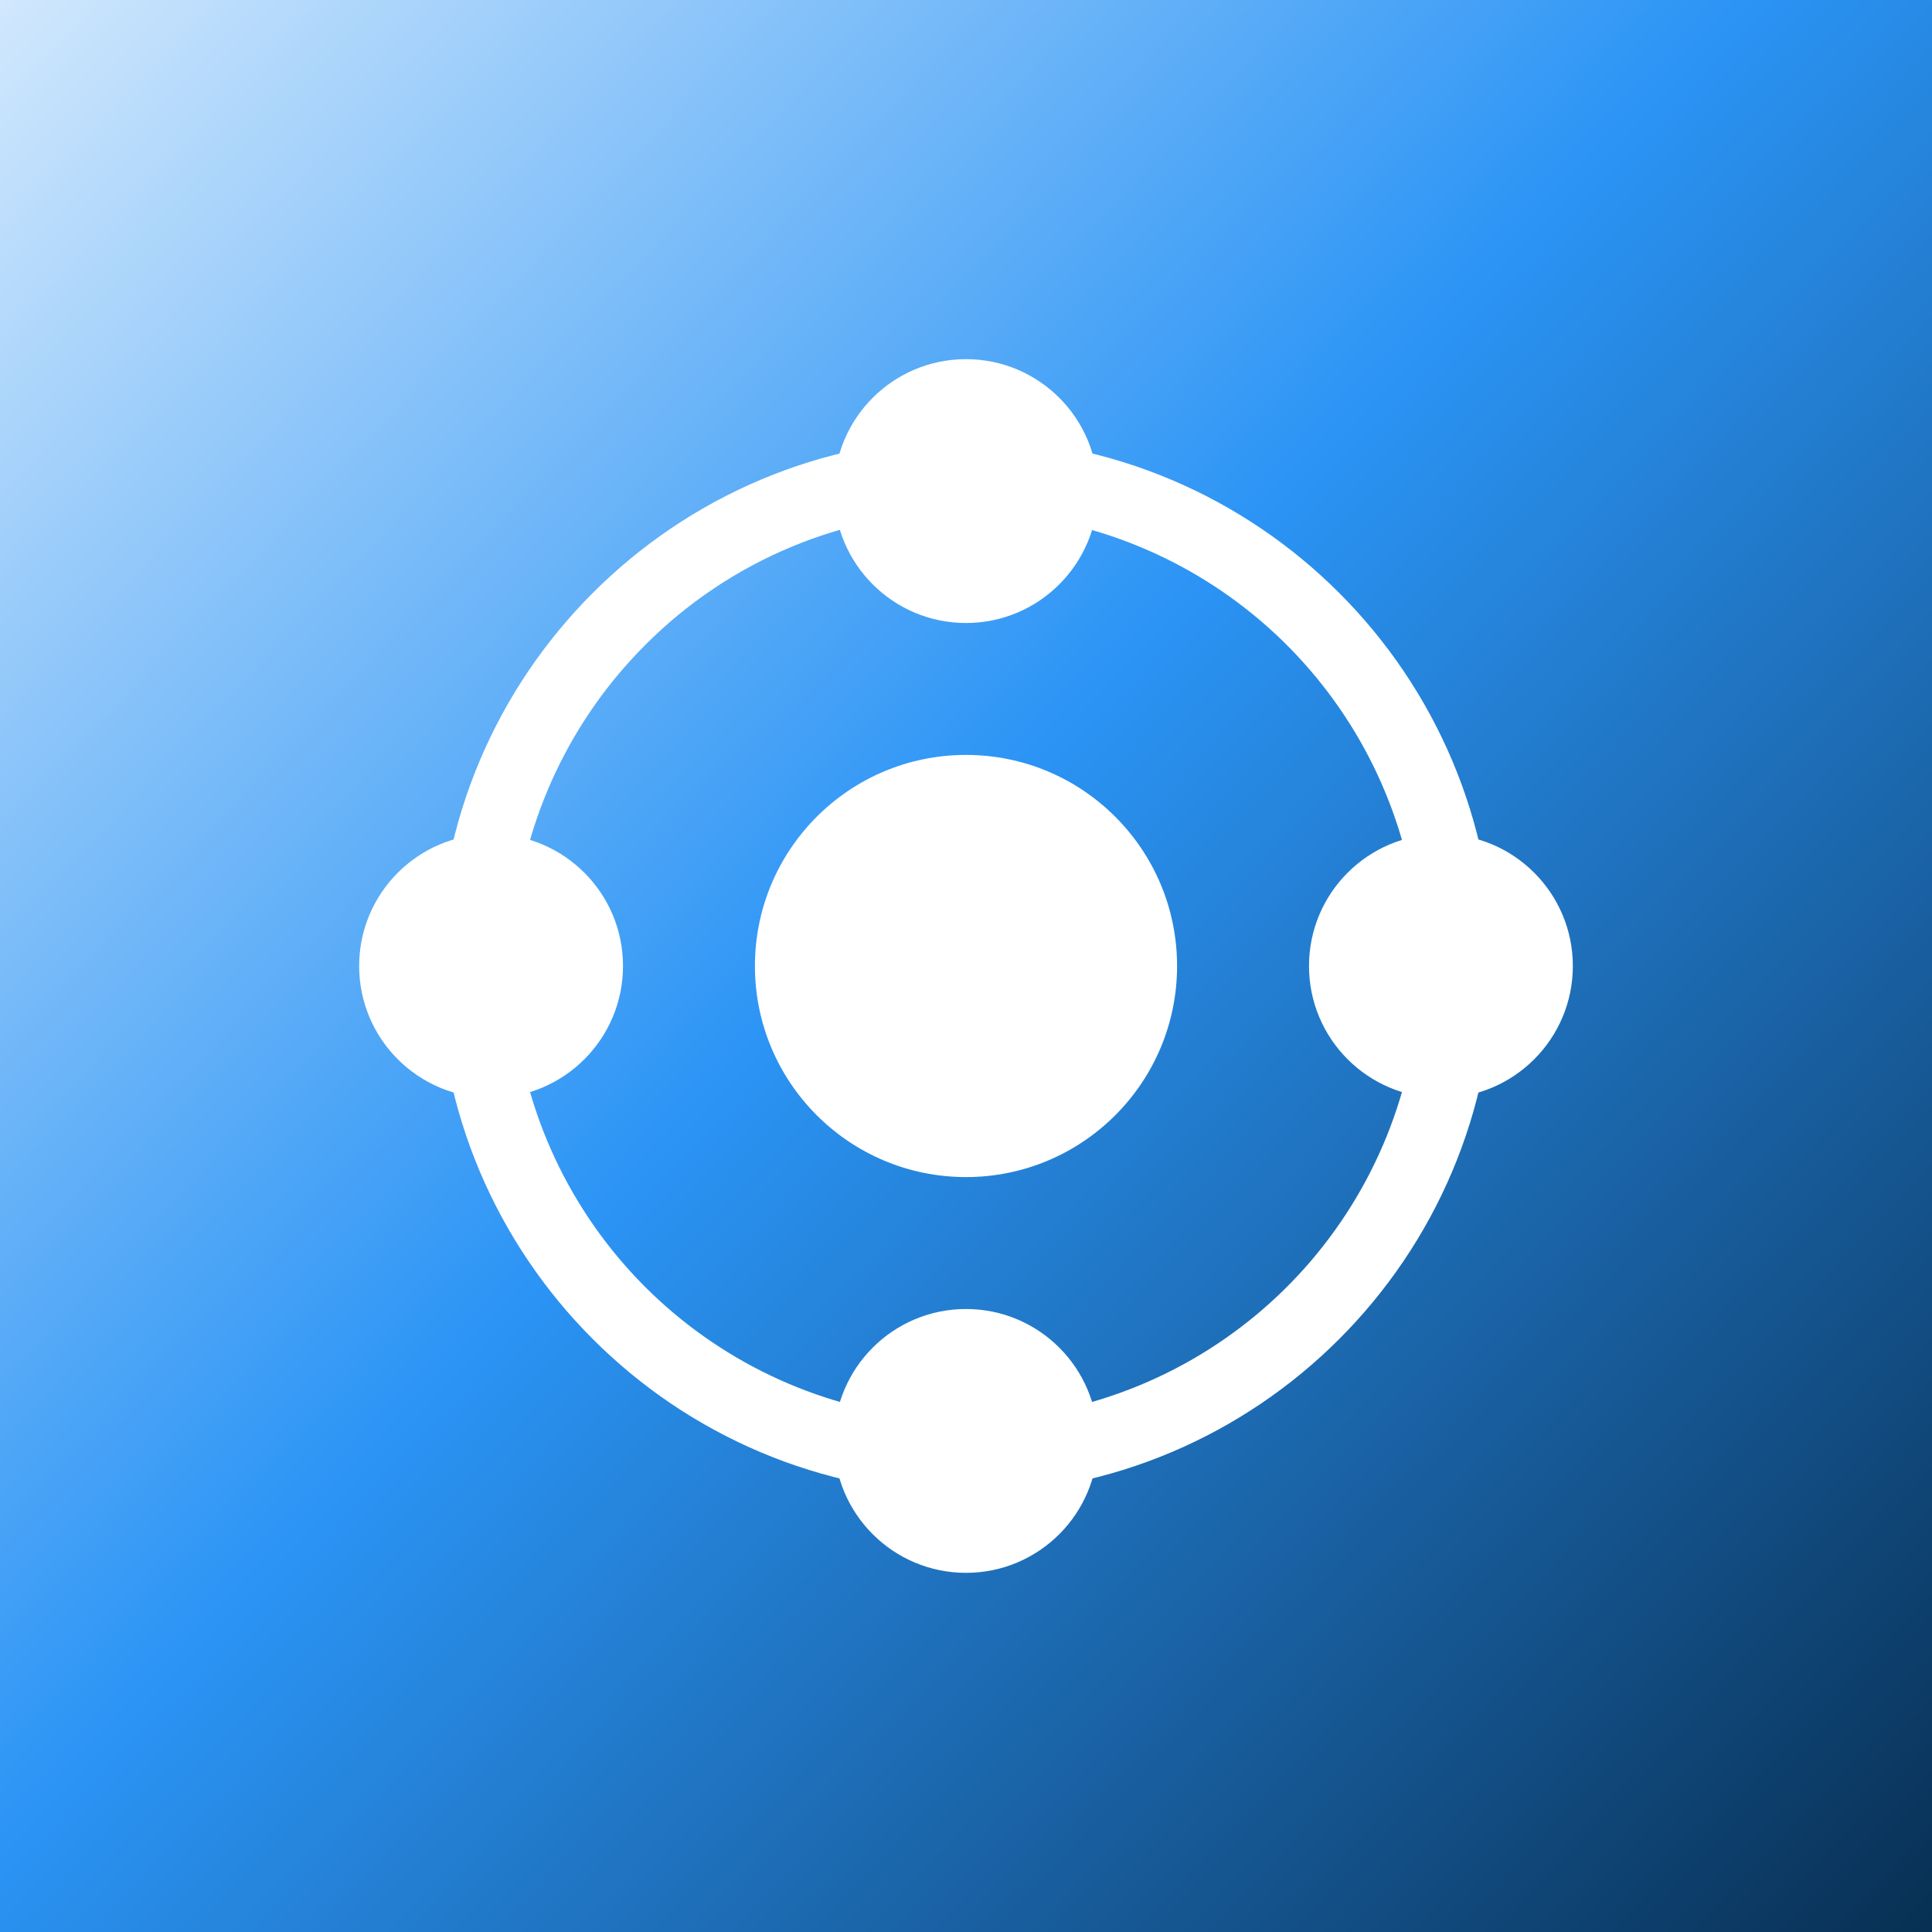 <svg width="512" height="512" viewBox="0 0 512 512" fill="none" xmlns="http://www.w3.org/2000/svg">
<rect x="0" y="0" width="512" height="512" fill="#333333" stroke="none"/>
<rect width="512" height="512" fill="url(#paint0_linear_3419_405428)"/>
<path d="M256 135.734C283.824 135.734 310.788 145.381 332.297 163.031C353.805 180.682 368.529 205.245 373.957 232.534C379.386 259.824 375.185 288.151 362.07 312.69C348.954 337.229 327.735 356.461 302.03 367.11C276.324 377.758 247.721 379.164 221.095 371.088C194.468 363.011 171.466 345.953 156.008 322.818C140.549 299.684 133.59 271.905 136.317 244.214C139.043 216.524 151.287 190.636 170.961 170.961C182.102 159.757 195.354 150.875 209.951 144.828C224.549 138.782 240.2 135.691 256 135.734ZM256 116.156C178.764 116.156 116.156 178.764 116.156 256C116.156 333.236 178.764 395.844 256 395.844C333.236 395.844 395.844 333.236 395.844 256C395.844 178.764 333.236 116.156 256 116.156Z" fill="white"/>
<path d="M256 311.938C286.893 311.938 311.938 286.893 311.938 256C311.938 225.107 286.893 200.062 256 200.062C225.107 200.062 200.062 225.107 200.062 256C200.062 286.893 225.107 311.938 256 311.938Z" fill="white"/>
<path d="M256 416.82C275.308 416.82 290.961 401.168 290.961 381.859C290.961 362.551 275.308 346.898 256 346.898C236.692 346.898 221.039 362.551 221.039 381.859C221.039 401.168 236.692 416.82 256 416.82Z" fill="white"/>
<path d="M256 165.102C275.308 165.102 290.961 149.449 290.961 130.141C290.961 110.832 275.308 95.18 256 95.18C236.692 95.18 221.039 110.832 221.039 130.141C221.039 149.449 236.692 165.102 256 165.102Z" fill="white"/>
<path d="M381.859 290.961C401.168 290.961 416.82 275.308 416.82 256C416.82 236.692 401.168 221.039 381.859 221.039C362.551 221.039 346.898 236.692 346.898 256C346.898 275.308 362.551 290.961 381.859 290.961Z" fill="white"/>
<path d="M130.141 290.961C149.449 290.961 165.102 275.308 165.102 256C165.102 236.692 149.449 221.039 130.141 221.039C110.832 221.039 95.18 236.692 95.18 256C95.18 275.308 110.832 290.961 130.141 290.961Z" fill="white"/>
<defs>
<linearGradient id="paint0_linear_3419_405428" x1="572" y1="558" x2="-76.5" y2="-54" gradientUnits="userSpaceOnUse">
<stop stop-color="#011C34"/>
<stop offset="0.519" stop-color="#2B94F5"/>
<stop offset="1" stop-color="white"/>
</linearGradient>
</defs>
</svg>
